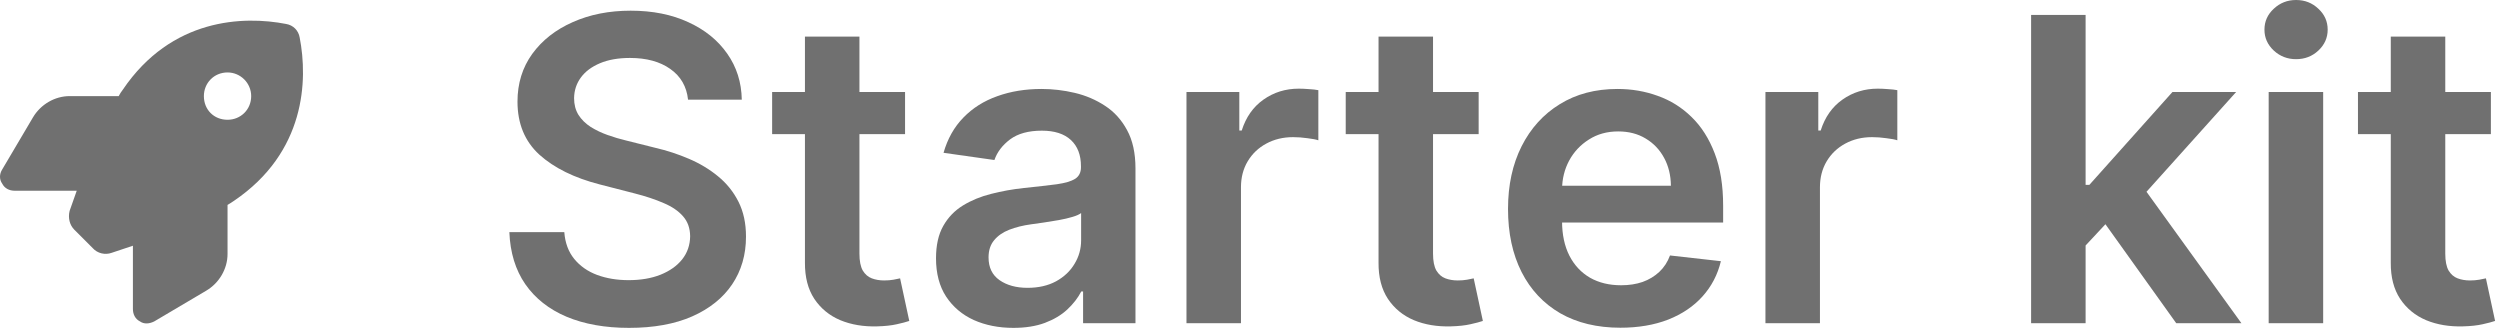 <!-- ========================= -->
<!--        FULL LOGO         -->
<!-- ========================= -->

<svg width="183" height="24" viewBox="0 0 183 24" fill="none" xmlns="http://www.w3.org/2000/svg">
<path d="M6.786 18.161L5.444 16.819C5.097 16.472 4.968 15.953 5.097 15.433C5.227 15.044 5.4 14.568 5.617 13.961H1.071C0.682 13.961 0.335 13.788 0.162 13.442C-0.054 13.139 -0.054 12.749 0.162 12.403L2.413 8.593C2.976 7.641 4.015 7.035 5.097 7.035H8.69C8.777 6.862 8.864 6.732 8.994 6.559C12.543 1.321 17.825 1.148 20.942 1.754C21.461 1.84 21.851 2.23 21.937 2.749C22.543 5.866 22.37 11.148 17.132 14.697C16.959 14.827 16.786 14.914 16.656 15V18.593C16.656 19.676 16.05 20.715 15.097 21.277L11.288 23.529C10.942 23.702 10.552 23.745 10.249 23.529C9.903 23.355 9.729 23.009 9.729 22.619V17.987C9.08 18.204 8.561 18.377 8.171 18.507C7.695 18.68 7.132 18.55 6.786 18.161ZM16.656 8.767C17.608 8.767 18.387 8.031 18.387 7.035C18.387 6.083 17.608 5.303 16.656 5.303C15.66 5.303 14.924 6.083 14.924 7.035C14.924 8.031 15.66 8.767 16.656 8.767Z" fill="#707070"/>
<path d="M50.365 7.295C50.262 6.332 49.828 5.583 49.065 5.047C48.308 4.511 47.324 4.242 46.111 4.242C45.259 4.242 44.528 4.371 43.919 4.628C43.309 4.885 42.842 5.234 42.519 5.675C42.196 6.116 42.031 6.619 42.023 7.185C42.023 7.655 42.13 8.062 42.343 8.408C42.563 8.753 42.861 9.047 43.235 9.289C43.61 9.524 44.025 9.723 44.48 9.884C44.936 10.046 45.395 10.182 45.858 10.292L47.974 10.821C48.826 11.019 49.645 11.287 50.431 11.625C51.224 11.963 51.933 12.389 52.558 12.904C53.189 13.418 53.689 14.039 54.056 14.766C54.424 15.493 54.607 16.345 54.607 17.322C54.607 18.645 54.269 19.809 53.593 20.815C52.918 21.814 51.941 22.597 50.662 23.163C49.391 23.721 47.852 24 46.045 24C44.289 24 42.765 23.728 41.472 23.185C40.187 22.641 39.18 21.848 38.453 20.804C37.733 19.761 37.344 18.49 37.285 16.992H41.307C41.366 17.778 41.608 18.432 42.034 18.953C42.46 19.475 43.015 19.864 43.698 20.121C44.389 20.378 45.16 20.507 46.012 20.507C46.901 20.507 47.68 20.375 48.348 20.11C49.024 19.838 49.553 19.464 49.935 18.986C50.317 18.501 50.512 17.936 50.519 17.289C50.512 16.702 50.339 16.217 50.001 15.835C49.663 15.445 49.189 15.122 48.58 14.865C47.977 14.601 47.272 14.366 46.464 14.16L43.897 13.499C42.038 13.021 40.569 12.297 39.489 11.328C38.416 10.351 37.88 9.054 37.88 7.438C37.88 6.108 38.24 4.944 38.96 3.945C39.687 2.946 40.675 2.171 41.924 1.62C43.173 1.062 44.587 0.782 46.166 0.782C47.768 0.782 49.171 1.062 50.376 1.62C51.588 2.171 52.539 2.938 53.23 3.923C53.92 4.9 54.277 6.024 54.299 7.295H50.365Z" fill="#707070"/>
<path d="M66.25 6.733V9.818H56.52V6.733H66.25ZM58.922 2.678H62.911V18.567C62.911 19.104 62.992 19.515 63.154 19.802C63.323 20.081 63.543 20.272 63.815 20.375C64.087 20.477 64.388 20.529 64.719 20.529C64.968 20.529 65.196 20.511 65.402 20.474C65.615 20.437 65.776 20.404 65.887 20.375L66.559 23.493C66.346 23.567 66.041 23.647 65.644 23.735C65.255 23.824 64.777 23.875 64.212 23.89C63.213 23.919 62.313 23.769 61.512 23.438C60.711 23.1 60.076 22.578 59.606 21.873C59.143 21.168 58.915 20.287 58.922 19.229V2.678Z" fill="#707070"/>
<path d="M74.18 24C73.107 24 72.141 23.809 71.282 23.427C70.43 23.038 69.754 22.465 69.254 21.708C68.762 20.951 68.516 20.018 68.516 18.909C68.516 17.954 68.692 17.164 69.045 16.54C69.397 15.915 69.879 15.416 70.488 15.041C71.098 14.667 71.785 14.384 72.549 14.193C73.32 13.995 74.117 13.851 74.94 13.763C75.932 13.66 76.736 13.568 77.353 13.488C77.971 13.399 78.419 13.267 78.698 13.091C78.984 12.907 79.127 12.624 79.127 12.242V12.176C79.127 11.346 78.881 10.703 78.389 10.248C77.897 9.792 77.188 9.565 76.263 9.565C75.285 9.565 74.51 9.778 73.937 10.204C73.372 10.63 72.99 11.133 72.791 11.713L69.067 11.185C69.361 10.156 69.846 9.297 70.521 8.606C71.197 7.908 72.024 7.387 73.001 7.041C73.978 6.689 75.058 6.512 76.24 6.512C77.056 6.512 77.868 6.608 78.676 6.799C79.484 6.99 80.222 7.306 80.891 7.747C81.559 8.18 82.095 8.771 82.499 9.521C82.911 10.27 83.117 11.207 83.117 12.331V23.658H79.282V21.333H79.15C78.907 21.803 78.566 22.244 78.125 22.656C77.691 23.06 77.144 23.387 76.483 23.636C75.829 23.879 75.061 24 74.18 24ZM75.216 21.069C76.016 21.069 76.711 20.911 77.298 20.595C77.886 20.272 78.338 19.846 78.654 19.317C78.977 18.788 79.138 18.211 79.138 17.587V15.592C79.014 15.695 78.801 15.791 78.499 15.879C78.206 15.967 77.875 16.044 77.508 16.11C77.14 16.176 76.777 16.235 76.417 16.287C76.057 16.338 75.745 16.382 75.48 16.419C74.885 16.5 74.353 16.632 73.882 16.815C73.412 16.999 73.041 17.256 72.769 17.587C72.498 17.91 72.362 18.329 72.362 18.843C72.362 19.578 72.63 20.132 73.166 20.507C73.702 20.881 74.385 21.069 75.216 21.069Z" fill="#707070"/>
<path d="M86.85 23.658V6.733H90.718V9.554H90.894C91.203 8.577 91.732 7.824 92.481 7.295C93.238 6.758 94.101 6.49 95.071 6.49C95.291 6.49 95.537 6.501 95.809 6.523C96.088 6.538 96.32 6.564 96.503 6.601V10.27C96.334 10.211 96.066 10.16 95.699 10.116C95.339 10.064 94.99 10.039 94.652 10.039C93.925 10.039 93.271 10.197 92.691 10.512C92.118 10.821 91.666 11.251 91.335 11.802C91.005 12.353 90.839 12.988 90.839 13.708V23.658H86.85Z" fill="#707070"/>
<path d="M108.237 6.733V9.818H98.507V6.733H108.237ZM100.909 2.678H104.898V18.567C104.898 19.104 104.979 19.515 105.141 19.802C105.31 20.081 105.53 20.272 105.802 20.375C106.074 20.477 106.375 20.529 106.706 20.529C106.955 20.529 107.183 20.511 107.389 20.474C107.602 20.437 107.763 20.404 107.874 20.375L108.546 23.493C108.333 23.567 108.028 23.647 107.631 23.735C107.242 23.824 106.764 23.875 106.199 23.89C105.2 23.919 104.3 23.769 103.499 23.438C102.698 23.1 102.063 22.578 101.593 21.873C101.13 21.168 100.902 20.287 100.909 19.229V2.678Z" fill="#707070"/>
<path d="M118.608 23.989C116.911 23.989 115.445 23.636 114.211 22.931C112.984 22.218 112.04 21.212 111.379 19.912C110.718 18.604 110.387 17.065 110.387 15.295C110.387 13.554 110.718 12.026 111.379 10.711C112.047 9.388 112.98 8.36 114.178 7.625C115.375 6.883 116.782 6.512 118.398 6.512C119.441 6.512 120.426 6.681 121.351 7.019C122.284 7.35 123.107 7.864 123.82 8.562C124.54 9.26 125.105 10.149 125.517 11.229C125.928 12.301 126.134 13.579 126.134 15.063V16.287H112.261V13.598H122.31C122.303 12.834 122.137 12.154 121.814 11.559C121.491 10.957 121.039 10.483 120.459 10.138C119.886 9.792 119.217 9.62 118.453 9.62C117.638 9.62 116.922 9.818 116.305 10.215C115.688 10.604 115.206 11.118 114.861 11.758C114.523 12.389 114.351 13.084 114.343 13.84V16.187C114.343 17.172 114.523 18.017 114.883 18.722C115.243 19.42 115.746 19.956 116.393 20.331C117.039 20.698 117.796 20.881 118.663 20.881C119.243 20.881 119.768 20.801 120.238 20.639C120.709 20.47 121.116 20.224 121.462 19.901C121.807 19.578 122.068 19.177 122.244 18.7L125.969 19.119C125.733 20.103 125.285 20.962 124.624 21.697C123.97 22.424 123.133 22.99 122.112 23.394C121.091 23.791 119.923 23.989 118.608 23.989Z" fill="#707070"/>
<path d="M129.231 23.658V6.733H133.099V9.554H133.275C133.584 8.577 134.113 7.824 134.862 7.295C135.619 6.758 136.482 6.49 137.452 6.49C137.672 6.49 137.918 6.501 138.19 6.523C138.469 6.538 138.701 6.564 138.884 6.601V10.27C138.715 10.211 138.447 10.16 138.08 10.116C137.72 10.064 137.371 10.039 137.033 10.039C136.306 10.039 135.652 10.197 135.072 10.512C134.499 10.821 134.047 11.251 133.716 11.802C133.386 12.353 133.22 12.988 133.22 13.708V23.658H129.231Z" fill="#707070"/>
<path d="M152.314 18.347L152.303 13.532H152.942L159.024 6.733H163.686L156.203 15.063H155.377L152.314 18.347ZM148.677 23.658V1.091H152.666V23.658H148.677ZM159.3 23.658L153.79 15.956L156.479 13.146L164.071 23.658H159.3Z" fill="#707070"/>
<path d="M166.067 23.658V6.733H170.056V23.658H166.067ZM168.072 4.331C167.441 4.331 166.897 4.121 166.442 3.702C165.986 3.276 165.758 2.766 165.758 2.171C165.758 1.568 165.986 1.058 166.442 0.639C166.897 0.213 167.441 -3.8147e-06 168.072 -3.8147e-06C168.712 -3.8147e-06 169.255 0.213 169.703 0.639C170.159 1.058 170.386 1.568 170.386 2.171C170.386 2.766 170.159 3.276 169.703 3.702C169.255 4.121 168.712 4.331 168.072 4.331Z" fill="#707070"/>
<path d="M182.333 6.733V9.818H172.603V6.733H182.333ZM175.005 2.678H178.994V18.567C178.994 19.104 179.075 19.515 179.236 19.802C179.405 20.081 179.625 20.272 179.897 20.375C180.169 20.477 180.47 20.529 180.801 20.529C181.051 20.529 181.278 20.511 181.484 20.474C181.697 20.437 181.859 20.404 181.969 20.375L182.641 23.493C182.428 23.567 182.123 23.647 181.726 23.735C181.337 23.824 180.86 23.875 180.294 23.89C179.295 23.919 178.395 23.769 177.594 23.438C176.794 23.1 176.158 22.578 175.688 21.873C175.225 21.168 174.997 20.287 175.005 19.229V2.678Z" fill="#707070"/>
</svg>

<!-- ======================================= -->
<!--  Let HAT mark be seen across the lands  -->
<!-- ======================================= -->

<!-- 
  Usage:
  - The Grand Banner of the site.
  - Placed in headers, footers, and the Hall of Heroes (homepage).
  Import:
  <img src="/assets/logos/logo-full.svg" alt="Logo with text">
-->

<!-- May your designs defy the sands of time. ⏳⚡ -->
